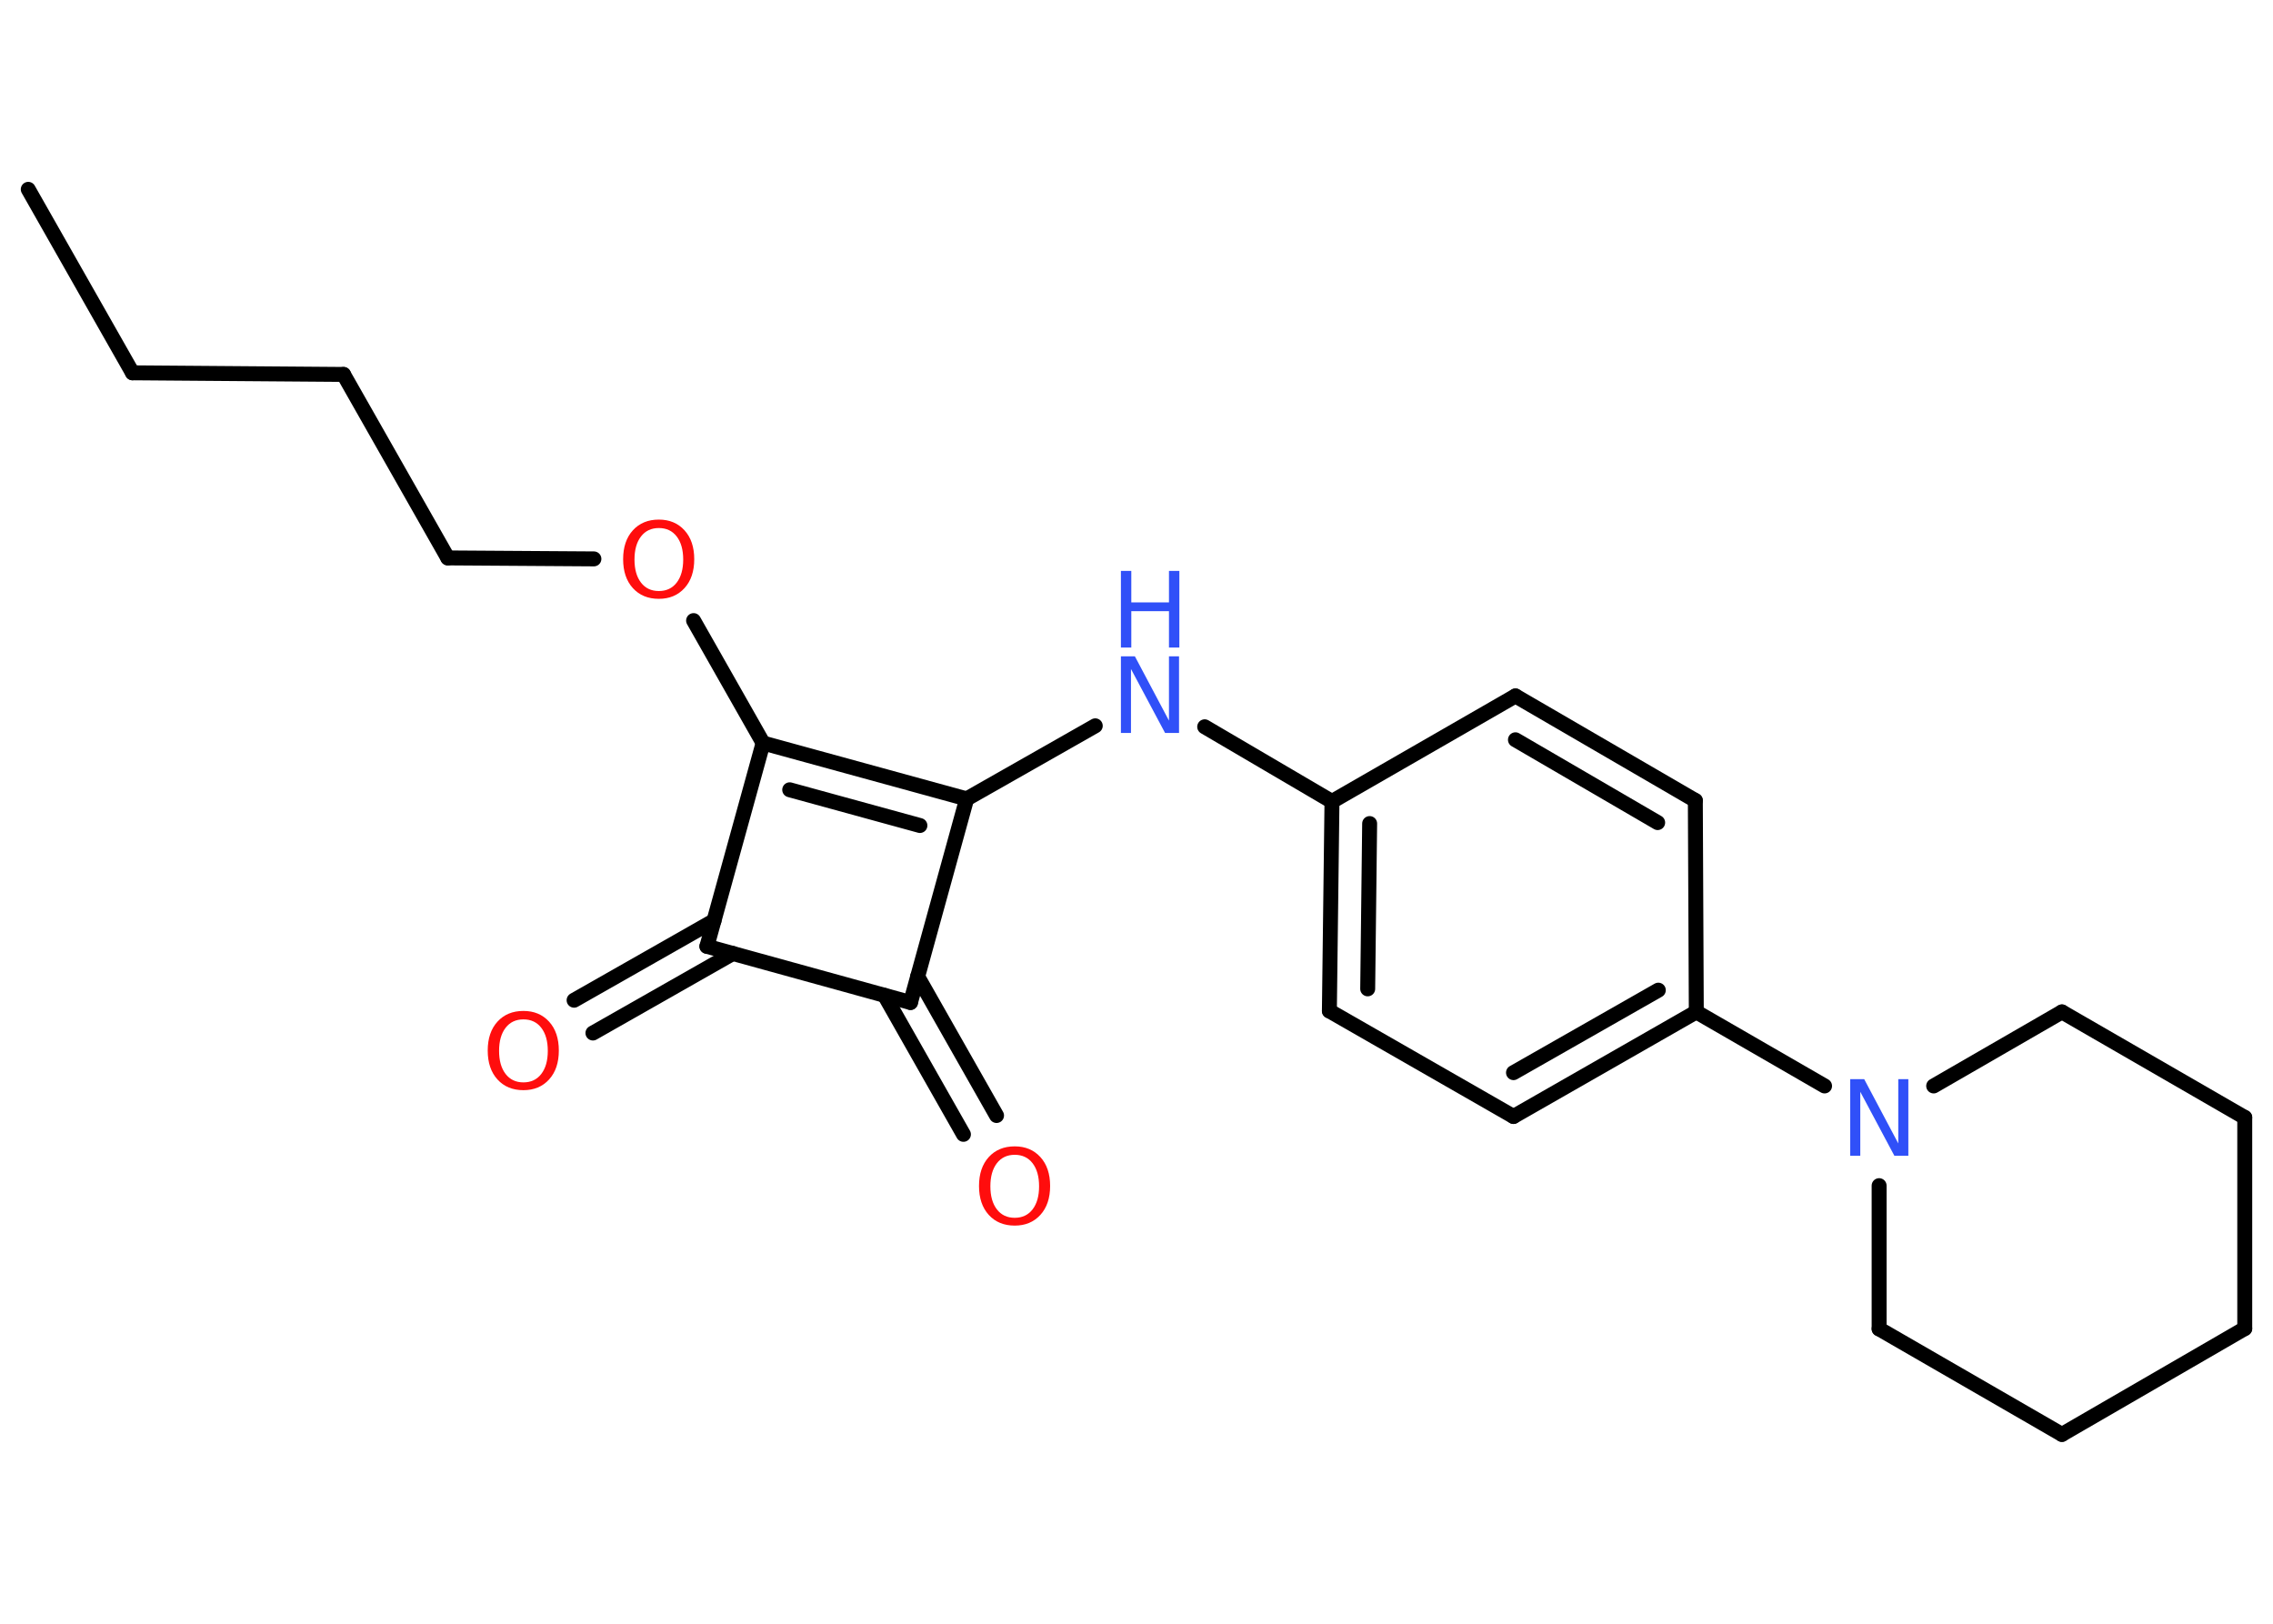 <?xml version='1.0' encoding='UTF-8'?>
<!DOCTYPE svg PUBLIC "-//W3C//DTD SVG 1.1//EN" "http://www.w3.org/Graphics/SVG/1.1/DTD/svg11.dtd">
<svg version='1.2' xmlns='http://www.w3.org/2000/svg' xmlns:xlink='http://www.w3.org/1999/xlink' width='70.0mm' height='50.0mm' viewBox='0 0 70.0 50.0'>
  <desc>Generated by the Chemistry Development Kit (http://github.com/cdk)</desc>
  <g stroke-linecap='round' stroke-linejoin='round' stroke='#000000' stroke-width='.46' fill='#FF0D0D'>
    <rect x='.0' y='.0' width='70.0' height='50.0' fill='#FFFFFF' stroke='none'/>
    <g id='mol1' class='mol'>
      <line id='mol1bnd1' class='bond' x1='.87' y1='5.83' x2='4.08' y2='11.48'/>
      <line id='mol1bnd2' class='bond' x1='4.08' y1='11.48' x2='10.58' y2='11.53'/>
      <line id='mol1bnd3' class='bond' x1='10.58' y1='11.53' x2='13.79' y2='17.18'/>
      <line id='mol1bnd4' class='bond' x1='13.79' y1='17.18' x2='18.29' y2='17.21'/>
      <line id='mol1bnd5' class='bond' x1='21.36' y1='19.11' x2='23.5' y2='22.88'/>
      <g id='mol1bnd6' class='bond'>
        <line x1='29.77' y1='24.6' x2='23.5' y2='22.88'/>
        <line x1='28.33' y1='25.42' x2='24.32' y2='24.32'/>
      </g>
      <line id='mol1bnd7' class='bond' x1='29.77' y1='24.6' x2='33.73' y2='22.35'/>
      <line id='mol1bnd8' class='bond' x1='37.1' y1='22.38' x2='41.02' y2='24.68'/>
      <g id='mol1bnd9' class='bond'>
        <line x1='41.02' y1='24.68' x2='40.94' y2='31.13'/>
        <line x1='42.18' y1='25.36' x2='42.12' y2='30.45'/>
      </g>
      <line id='mol1bnd10' class='bond' x1='40.94' y1='31.13' x2='46.61' y2='34.38'/>
      <g id='mol1bnd11' class='bond'>
        <line x1='46.61' y1='34.38' x2='52.24' y2='31.16'/>
        <line x1='46.61' y1='33.03' x2='51.07' y2='30.49'/>
      </g>
      <line id='mol1bnd12' class='bond' x1='52.24' y1='31.16' x2='56.19' y2='33.44'/>
      <line id='mol1bnd13' class='bond' x1='59.55' y1='33.44' x2='63.5' y2='31.16'/>
      <line id='mol1bnd14' class='bond' x1='63.5' y1='31.16' x2='69.13' y2='34.41'/>
      <line id='mol1bnd15' class='bond' x1='69.13' y1='34.41' x2='69.13' y2='40.91'/>
      <line id='mol1bnd16' class='bond' x1='69.13' y1='40.91' x2='63.5' y2='44.17'/>
      <line id='mol1bnd17' class='bond' x1='63.5' y1='44.17' x2='57.87' y2='40.92'/>
      <line id='mol1bnd18' class='bond' x1='57.87' y1='36.51' x2='57.87' y2='40.92'/>
      <line id='mol1bnd19' class='bond' x1='52.24' y1='31.16' x2='52.21' y2='24.65'/>
      <g id='mol1bnd20' class='bond'>
        <line x1='52.21' y1='24.65' x2='46.67' y2='21.43'/>
        <line x1='51.05' y1='25.33' x2='46.67' y2='22.78'/>
      </g>
      <line id='mol1bnd21' class='bond' x1='41.02' y1='24.68' x2='46.67' y2='21.43'/>
      <line id='mol1bnd22' class='bond' x1='29.77' y1='24.6' x2='28.04' y2='30.87'/>
      <g id='mol1bnd23' class='bond'>
        <line x1='28.26' y1='30.07' x2='30.69' y2='34.35'/>
        <line x1='27.24' y1='30.65' x2='29.67' y2='34.93'/>
      </g>
      <line id='mol1bnd24' class='bond' x1='28.04' y1='30.87' x2='21.77' y2='29.14'/>
      <line id='mol1bnd25' class='bond' x1='23.5' y1='22.88' x2='21.77' y2='29.14'/>
      <g id='mol1bnd26' class='bond'>
        <line x1='22.57' y1='29.36' x2='18.26' y2='31.81'/>
        <line x1='21.99' y1='28.35' x2='17.68' y2='30.8'/>
      </g>
      <path id='mol1atm5' class='atom' d='M20.29 16.26q-.35 .0 -.55 .26q-.2 .26 -.2 .71q.0 .45 .2 .71q.2 .26 .55 .26q.35 .0 .55 -.26q.2 -.26 .2 -.71q.0 -.45 -.2 -.71q-.2 -.26 -.55 -.26zM20.29 16.0q.49 .0 .79 .33q.3 .33 .3 .89q.0 .56 -.3 .89q-.3 .33 -.79 .33q-.5 .0 -.8 -.33q-.3 -.33 -.3 -.89q.0 -.56 .3 -.89q.3 -.33 .8 -.33z' stroke='none'/>
      <g id='mol1atm8' class='atom'>
        <path d='M34.52 20.21h.43l1.05 1.98v-1.98h.31v2.36h-.43l-1.05 -1.97v1.97h-.31v-2.36z' stroke='none' fill='#3050F8'/>
        <path d='M34.52 17.58h.32v.97h1.16v-.97h.32v2.36h-.32v-1.12h-1.16v1.12h-.32v-2.36z' stroke='none' fill='#3050F8'/>
      </g>
      <path id='mol1atm13' class='atom' d='M56.98 33.23h.43l1.05 1.98v-1.98h.31v2.36h-.43l-1.05 -1.97v1.97h-.31v-2.36z' stroke='none' fill='#3050F8'/>
      <path id='mol1atm22' class='atom' d='M31.25 35.56q-.35 .0 -.55 .26q-.2 .26 -.2 .71q.0 .45 .2 .71q.2 .26 .55 .26q.35 .0 .55 -.26q.2 -.26 .2 -.71q.0 -.45 -.2 -.71q-.2 -.26 -.55 -.26zM31.25 35.3q.49 .0 .79 .33q.3 .33 .3 .89q.0 .56 -.3 .89q-.3 .33 -.79 .33q-.5 .0 -.8 -.33q-.3 -.33 -.3 -.89q.0 -.56 .3 -.89q.3 -.33 .8 -.33z' stroke='none'/>
      <path id='mol1atm24' class='atom' d='M16.12 31.39q-.35 .0 -.55 .26q-.2 .26 -.2 .71q.0 .45 .2 .71q.2 .26 .55 .26q.35 .0 .55 -.26q.2 -.26 .2 -.71q.0 -.45 -.2 -.71q-.2 -.26 -.55 -.26zM16.12 31.13q.49 .0 .79 .33q.3 .33 .3 .89q.0 .56 -.3 .89q-.3 .33 -.79 .33q-.5 .0 -.8 -.33q-.3 -.33 -.3 -.89q.0 -.56 .3 -.89q.3 -.33 .8 -.33z' stroke='none'/>
    </g>
  </g>
</svg>

